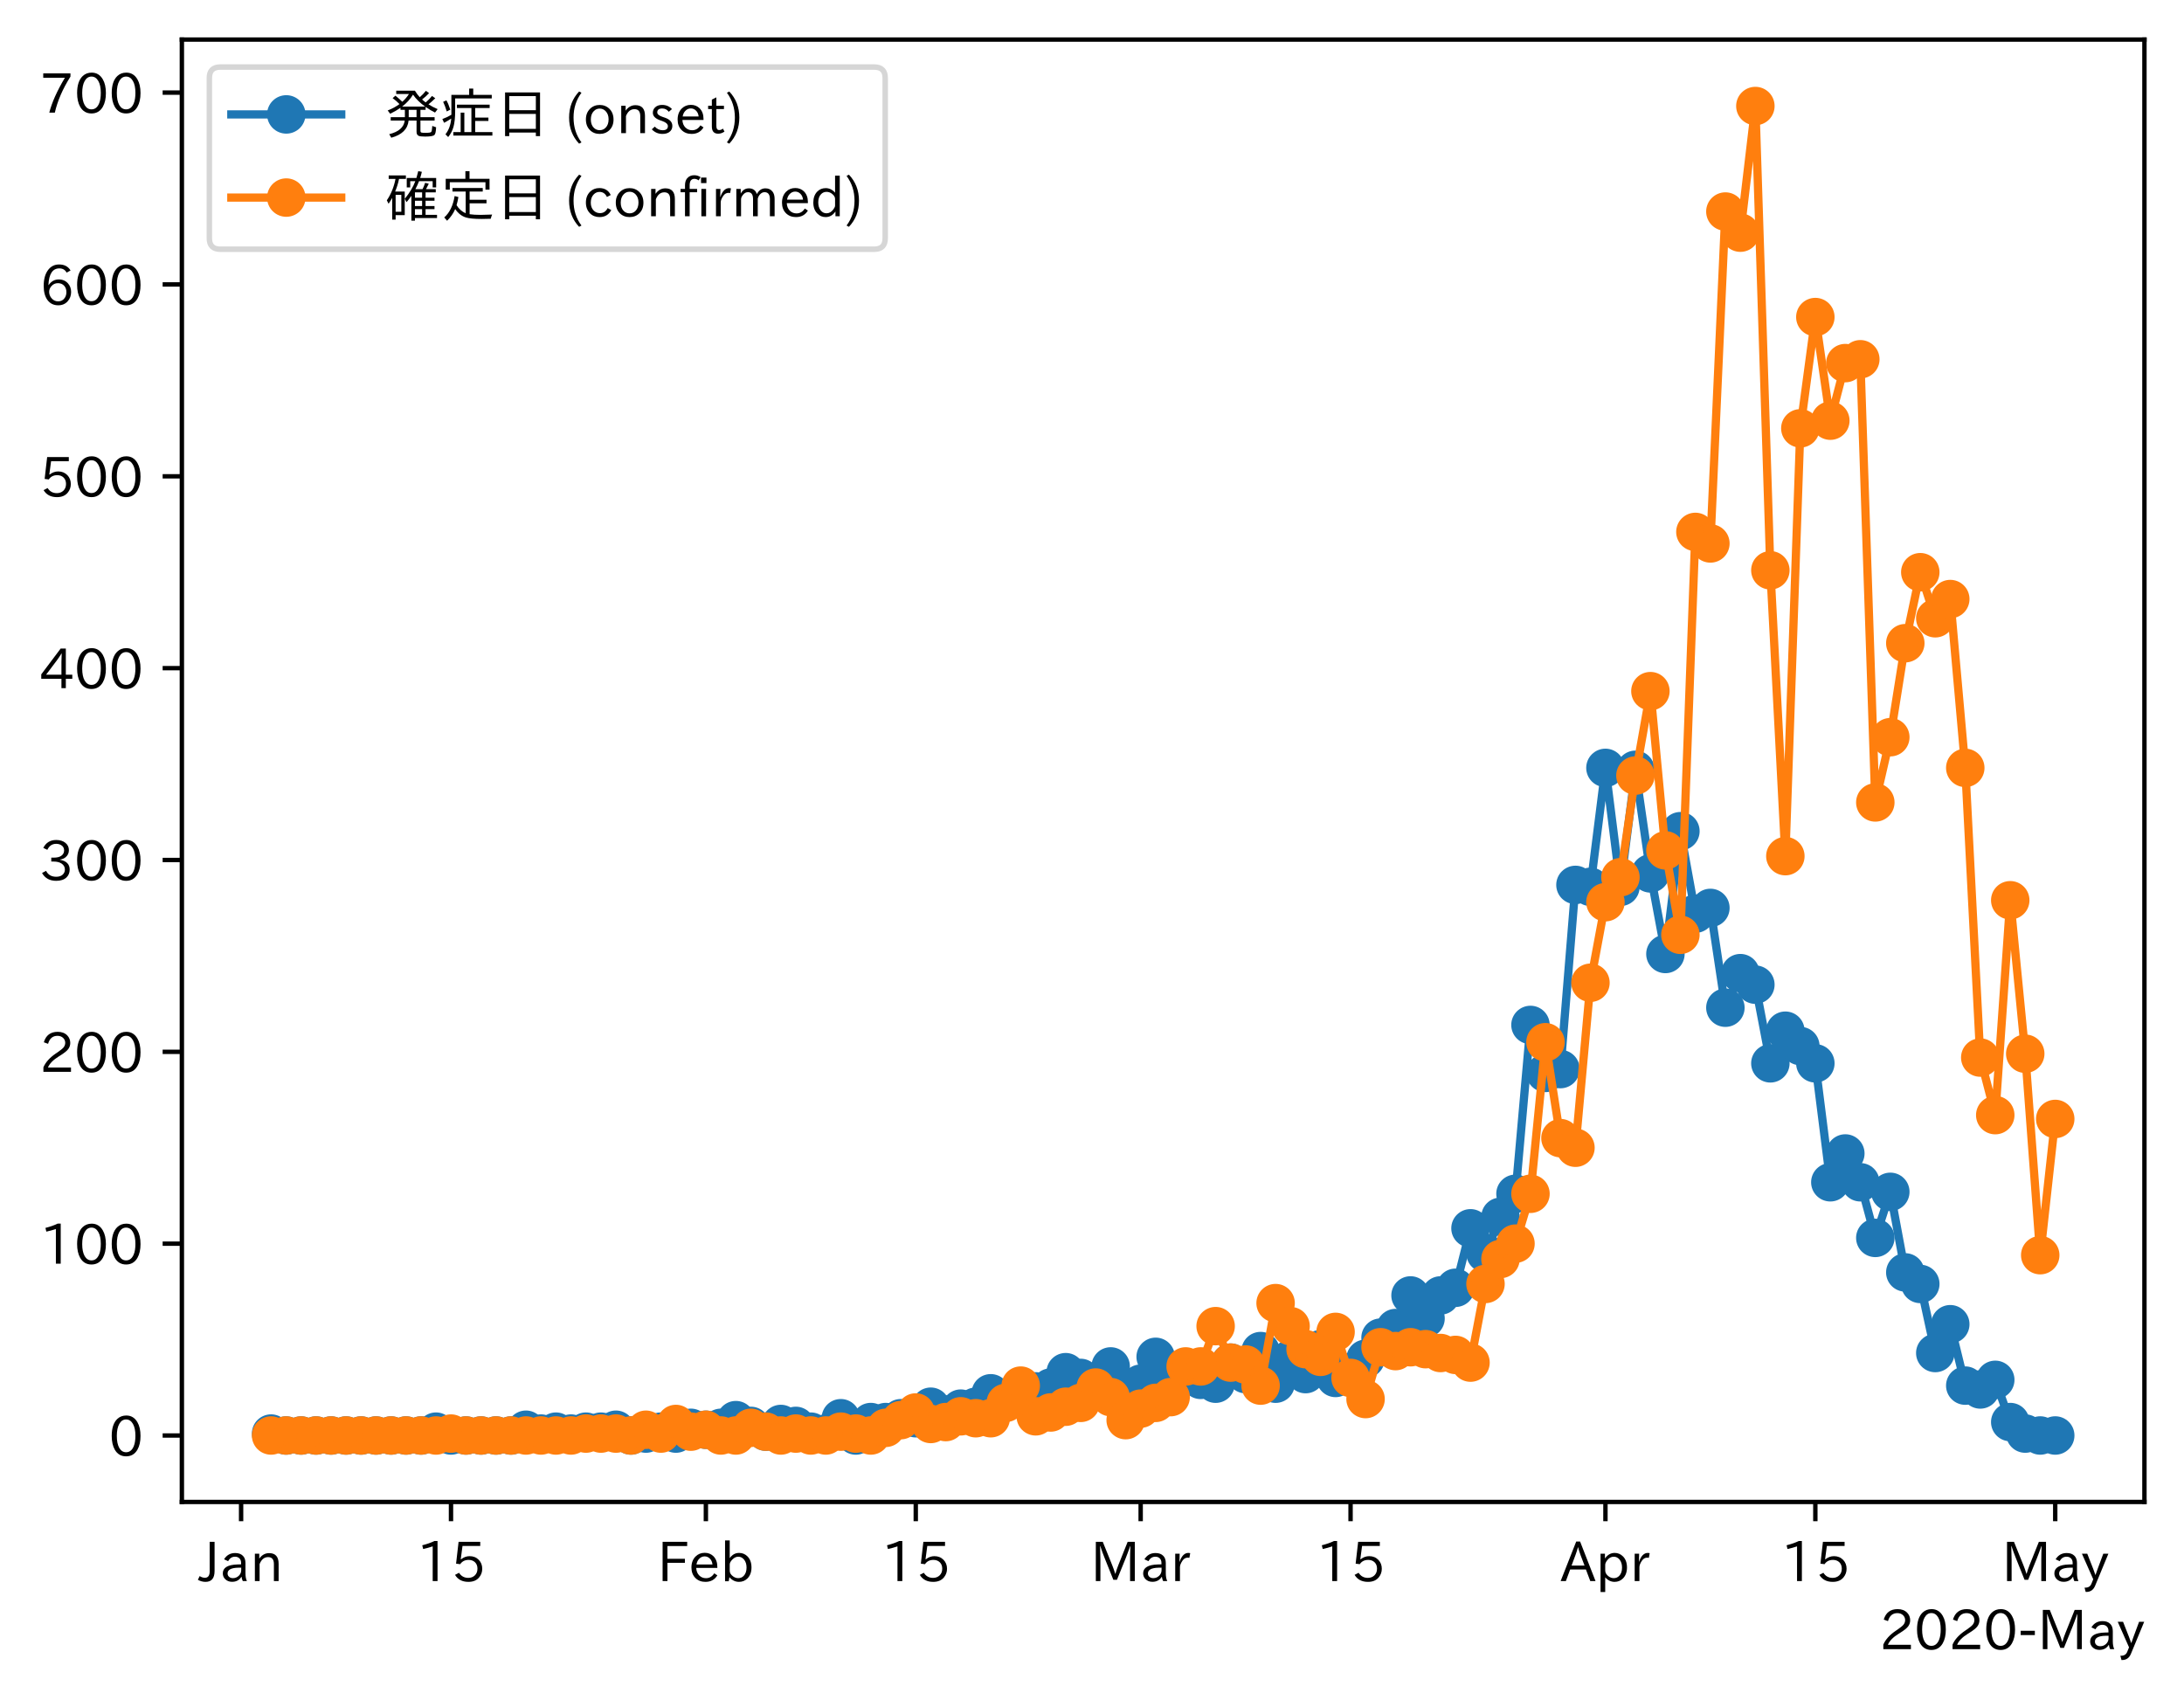 <?xml version="1.0" encoding="utf-8" standalone="no"?>
<!DOCTYPE svg PUBLIC "-//W3C//DTD SVG 1.1//EN"
  "http://www.w3.org/Graphics/SVG/1.1/DTD/svg11.dtd">
<!-- Created with matplotlib (https://matplotlib.org/) -->
<svg height="309.293pt" version="1.1" viewBox="0 0 397.415 309.293" width="397.415pt" xmlns="http://www.w3.org/2000/svg" xmlns:xlink="http://www.w3.org/1999/xlink">
 <defs>
  <style type="text/css">
*{stroke-linecap:butt;stroke-linejoin:round;}
  </style>
 </defs>
 <g id="figure_1">
  <g id="patch_1">
   <path d="M 0 309.293 
L 397.415 309.293 
L 397.415 0 
L 0 0 
z
" style="fill:#ffffff;"/>
  </g>
  <g id="axes_1">
   <g id="patch_2">
    <path d="M 33.095 273.312 
L 390.215 273.312 
L 390.215 7.2 
L 33.095 7.2 
z
" style="fill:#ffffff;"/>
   </g>
   <g id="matplotlib.axis_1">
    <g id="xtick_1">
     <g id="line2d_1">
      <defs>
       <path d="M 0 0 
L 0 3.5 
" id="m4ba1de57fd" style="stroke:#000000;stroke-width:0.8;"/>
      </defs>
      <g>
       <use style="stroke:#000000;stroke-width:0.8;" x="43.872" xlink:href="#m4ba1de57fd" y="273.312"/>
      </g>
     </g>
     <g id="text_1">
      <!-- Jan -->
      <defs>
       <path d="M 28.422 72.406 
L 28.422 19.281 
Q 28.422 -0.484 11.922 -0.484 
Q 4.734 -0.484 -1.953 3.266 
L 1.312 10.062 
Q 5.906 6.984 10.844 6.984 
Q 19.531 6.984 19.531 18.797 
L 19.531 72.406 
z
" id="IPAexGothic-74"/>
       <path d="M 49.312 0.984 
L 41.75 0.984 
Q 39.984 4.734 39.547 8.688 
L 39.203 8.688 
Q 33.547 -0.391 22.312 -0.391 
Q 14.594 -0.391 9.719 4.5 
Q 5.422 8.797 5.422 14.984 
Q 5.422 30.422 32.031 31.203 
L 38.719 31.391 
L 38.719 33.984 
Q 38.719 39.203 35.75 42.188 
Q 32.625 45.312 27.734 45.312 
Q 19.344 45.312 15.141 37.156 
L 7.719 40.578 
Q 14.656 52 27.938 52 
Q 37.109 52 42.047 46.875 
Q 46.625 42.281 46.625 33.891 
L 46.625 15.578 
Q 46.625 6.25 49.312 0.984 
z
M 38.922 25.391 
L 33.453 25.297 
Q 14.109 24.859 14.109 14.891 
Q 14.109 11.375 16.406 9.078 
Q 19.234 6.297 23.828 6.297 
Q 30.219 6.297 34.906 10.984 
Q 38.922 15.141 38.922 21 
z
" id="IPAexGothic-97"/>
       <path d="M 52 0.984 
L 43.406 0.984 
L 43.406 31.891 
Q 43.406 44.578 32.906 44.578 
Q 22.312 44.578 17.391 31.891 
L 17.391 0.984 
L 8.797 0.984 
L 8.797 50.781 
L 16.797 50.781 
L 16.797 41.797 
Q 23.828 51.812 34.719 51.812 
Q 52 51.812 52 32.375 
z
" id="IPAexGothic-110"/>
      </defs>
      <g transform="translate(36.203 287.803)scale(0.1 -0.1)">
       <use xlink:href="#IPAexGothic-74"/>
       <use x="37.988" xlink:href="#IPAexGothic-97"/>
       <use x="92.969" xlink:href="#IPAexGothic-110"/>
      </g>
     </g>
    </g>
    <g id="xtick_2">
     <g id="line2d_2">
      <g>
       <use style="stroke:#000000;stroke-width:0.8;" x="82.066" xlink:href="#m4ba1de57fd" y="273.312"/>
      </g>
     </g>
     <g id="text_2">
      <!-- 15 -->
      <defs>
       <path d="M 38.484 0.984 
L 29.688 0.984 
L 29.688 64.109 
Q 21.438 61.281 12.312 59.328 
L 10.688 66.109 
Q 23.734 69.391 32.906 73.922 
L 38.484 73.922 
z
" id="IPAexGothic-49"/>
       <path d="M 18.406 40.672 
Q 25.531 46.297 33.938 46.297 
Q 44 46.297 50.641 39.5 
Q 56.844 33.016 56.844 23.391 
Q 56.844 14.656 51.516 8.016 
Q 44.828 -0.484 31.734 -0.484 
Q 14.984 -0.484 7.328 12.25 
L 14.656 16.062 
Q 20.453 6.781 31.453 6.781 
Q 38.531 6.781 43.266 11.188 
Q 48.141 15.828 48.141 23.484 
Q 48.141 30.719 43.844 35.016 
Q 39.359 39.5 32.125 39.5 
Q 21.969 39.5 16.75 31.688 
L 9.234 32.672 
L 13.812 72.406 
L 53.219 72.406 
L 53.219 64.891 
L 20.953 64.891 
L 17.719 40.672 
z
" id="IPAexGothic-53"/>
      </defs>
      <g transform="translate(75.768 287.803)scale(0.1 -0.1)">
       <use xlink:href="#IPAexGothic-49"/>
       <use x="62.988" xlink:href="#IPAexGothic-53"/>
      </g>
     </g>
    </g>
    <g id="xtick_3">
     <g id="line2d_3">
      <g>
       <use style="stroke:#000000;stroke-width:0.8;" x="128.446" xlink:href="#m4ba1de57fd" y="273.312"/>
      </g>
     </g>
     <g id="text_3">
      <!-- Feb -->
      <defs>
       <path d="M 54.203 64.703 
L 18.312 64.703 
L 18.312 41.5 
L 50.094 41.5 
L 50.094 34.188 
L 18.312 34.188 
L 18.312 0.984 
L 9.516 0.984 
L 9.516 72.406 
L 54.203 72.406 
z
" id="IPAexGothic-70"/>
       <path d="M 13.484 24.906 
Q 13.922 16.266 18.891 11.281 
Q 23.969 6.203 31.203 6.203 
Q 40.719 6.203 46.297 15.094 
L 51.906 11.375 
Q 44.828 -0.484 30.172 -0.484 
Q 19.094 -0.484 11.969 6.594 
Q 4.781 13.812 4.781 25.641 
Q 4.781 38.188 12.312 45.703 
Q 19 52.391 29 52.391 
Q 38.422 52.391 44.781 46.188 
Q 51.906 38.969 51.906 26.906 
L 51.906 24.906 
z
M 43.062 31.203 
Q 42.328 37.984 38.281 41.891 
Q 34.281 45.906 28.812 45.906 
Q 22.469 45.906 17.969 40.484 
Q 14.891 36.812 13.969 31.203 
z
" id="IPAexGothic-101"/>
       <path d="M 17.578 42.672 
Q 24.219 52.203 34.672 52.203 
Q 43.562 52.203 49.859 45.906 
Q 57.172 38.578 57.172 25.688 
Q 57.172 13.094 49.859 5.812 
Q 43.562 -0.484 34.469 -0.484 
Q 24.359 -0.484 17 8.062 
L 15.766 0.688 
L 9.078 0.688 
L 9.078 74.906 
L 17.578 74.906 
z
M 17.578 31.203 
L 17.578 19.578 
Q 17.578 13.875 23.875 9.375 
Q 28.172 6.297 33.109 6.297 
Q 38.875 6.297 42.875 10.297 
Q 48.188 15.766 48.188 25.484 
Q 48.188 34.281 43.797 39.891 
Q 39.453 45.312 33.203 45.312 
Q 27.484 45.312 22.469 40.281 
Q 17.578 35.406 17.578 31.203 
z
" id="IPAexGothic-98"/>
      </defs>
      <g transform="translate(119.622 287.803)scale(0.1 -0.1)">
       <use xlink:href="#IPAexGothic-70"/>
       <use x="57.178" xlink:href="#IPAexGothic-101"/>
       <use x="114.062" xlink:href="#IPAexGothic-98"/>
      </g>
     </g>
    </g>
    <g id="xtick_4">
     <g id="line2d_4">
      <g>
       <use style="stroke:#000000;stroke-width:0.8;" x="166.64" xlink:href="#m4ba1de57fd" y="273.312"/>
      </g>
     </g>
     <g id="text_4">
      <!-- 15 -->
      <g transform="translate(160.342 287.803)scale(0.1 -0.1)">
       <use xlink:href="#IPAexGothic-49"/>
       <use x="62.988" xlink:href="#IPAexGothic-53"/>
      </g>
     </g>
    </g>
    <g id="xtick_5">
     <g id="line2d_5">
      <g>
       <use style="stroke:#000000;stroke-width:0.8;" x="207.563" xlink:href="#m4ba1de57fd" y="273.312"/>
      </g>
     </g>
     <g id="text_5">
      <!-- Mar -->
      <defs>
       <path d="M 80.422 0.984 
L 71.828 0.984 
L 71.828 39.594 
Q 71.828 51.266 72.406 64.594 
L 72.016 64.594 
Q 68.062 53.266 63.531 41.797 
L 47.906 3.266 
L 41.406 3.266 
L 25.641 42.578 
Q 20.75 54.781 17.625 64.703 
L 17.234 64.703 
Q 17.828 48.922 17.828 39.891 
L 17.828 0.984 
L 9.516 0.984 
L 9.516 72.406 
L 22.125 72.406 
L 39.109 30.375 
Q 42.141 23 44.828 14.156 
L 45.125 14.156 
Q 47.312 22.125 50.531 30.172 
L 67.438 72.406 
L 80.422 72.406 
z
" id="IPAexGothic-77"/>
       <path d="M 36.078 51.812 
L 34.578 43.266 
Q 32.906 43.609 31.594 43.609 
Q 25.828 43.609 22.078 38.188 
Q 17.391 31.344 17.391 26.172 
L 17.391 0.984 
L 8.797 0.984 
L 8.797 50.781 
L 16.891 50.781 
L 16.5 35.984 
L 16.703 35.984 
Q 22.219 52.203 32.766 52.203 
Q 34.469 52.203 36.078 51.812 
z
" id="IPAexGothic-114"/>
      </defs>
      <g transform="translate(198.454 287.803)scale(0.1 -0.1)">
       <use xlink:href="#IPAexGothic-77"/>
       <use x="90.186" xlink:href="#IPAexGothic-97"/>
       <use x="145.166" xlink:href="#IPAexGothic-114"/>
      </g>
     </g>
    </g>
    <g id="xtick_6">
     <g id="line2d_6">
      <g>
       <use style="stroke:#000000;stroke-width:0.8;" x="245.758" xlink:href="#m4ba1de57fd" y="273.312"/>
      </g>
     </g>
     <g id="text_6">
      <!-- 15 -->
      <g transform="translate(239.459 287.803)scale(0.1 -0.1)">
       <use xlink:href="#IPAexGothic-49"/>
       <use x="62.988" xlink:href="#IPAexGothic-53"/>
      </g>
     </g>
    </g>
    <g id="xtick_7">
     <g id="line2d_7">
      <g>
       <use style="stroke:#000000;stroke-width:0.8;" x="292.137" xlink:href="#m4ba1de57fd" y="273.312"/>
      </g>
     </g>
     <g id="text_7">
      <!-- Apr -->
      <defs>
       <path d="M 63.375 0.984 
L 53.812 0.984 
L 45.906 22.016 
L 17.188 22.016 
L 9.422 0.984 
L -0.094 0.984 
L 28.219 72.906 
L 35.297 72.906 
z
M 43.406 29.109 
L 36.188 48.094 
Q 33.203 56.062 31.688 62.5 
L 31.391 62.5 
Q 29.641 55.672 26.812 48.094 
L 19.734 29.109 
z
" id="IPAexGothic-65"/>
       <path d="M 16.797 42 
Q 23.828 52.203 34.469 52.203 
Q 43.266 52.203 49.562 45.906 
Q 56.891 38.578 56.891 25.688 
Q 56.891 13.141 49.656 5.812 
Q 43.359 -0.484 34.375 -0.484 
Q 24.516 -0.484 17.281 7.766 
L 17.281 -19 
L 8.797 -19 
L 8.797 50.781 
L 16.797 50.781 
z
M 17.281 30.469 
L 17.281 20.172 
Q 17.281 14.016 23.688 9.375 
Q 27.984 6.297 32.906 6.297 
Q 38.578 6.297 42.578 10.297 
Q 47.906 15.578 47.906 25.484 
Q 47.906 34.375 43.5 39.984 
Q 39.109 45.312 32.812 45.312 
Q 25.875 45.312 20.906 38.812 
Q 17.281 34.125 17.281 30.469 
z
" id="IPAexGothic-112"/>
      </defs>
      <g transform="translate(283.995 287.803)scale(0.1 -0.1)">
       <use xlink:href="#IPAexGothic-65"/>
       <use x="63.721" xlink:href="#IPAexGothic-112"/>
       <use x="125.83" xlink:href="#IPAexGothic-114"/>
      </g>
     </g>
    </g>
    <g id="xtick_8">
     <g id="line2d_8">
      <g>
       <use style="stroke:#000000;stroke-width:0.8;" x="330.332" xlink:href="#m4ba1de57fd" y="273.312"/>
      </g>
     </g>
     <g id="text_8">
      <!-- 15 -->
      <g transform="translate(324.033 287.803)scale(0.1 -0.1)">
       <use xlink:href="#IPAexGothic-49"/>
       <use x="62.988" xlink:href="#IPAexGothic-53"/>
      </g>
     </g>
    </g>
    <g id="xtick_9">
     <g id="line2d_9">
      <g>
       <use style="stroke:#000000;stroke-width:0.8;" x="373.983" xlink:href="#m4ba1de57fd" y="273.312"/>
      </g>
     </g>
     <g id="text_9">
      <!-- May -->
      <defs>
       <path d="M 48.781 50.781 
L 24.609 -7.625 
Q 19.969 -18.797 8.594 -18.797 
L 7.469 -18.797 
L 5.375 -10.984 
L 6.984 -10.984 
Q 15.141 -10.984 17.969 -3.719 
L 21.188 4.297 
L 0.594 50.781 
L 10.297 50.781 
L 21.297 22.797 
Q 23.875 16.016 25.094 12.203 
L 25.391 12.203 
Q 27.344 18.266 29.109 22.797 
L 39.5 50.781 
z
" id="IPAexGothic-121"/>
      </defs>
      <g transform="translate(364.263 287.803)scale(0.1 -0.1)">
       <use xlink:href="#IPAexGothic-77"/>
       <use x="90.186" xlink:href="#IPAexGothic-97"/>
       <use x="145.166" xlink:href="#IPAexGothic-121"/>
      </g>
     </g>
    </g>
    <g id="text_10">
     <!-- 2020-May -->
     <defs>
      <path d="M 57.172 0.984 
L 6.984 0.984 
L 6.984 9.281 
Q 12.891 23.047 29.594 34.422 
L 32.375 36.281 
Q 40.922 42.141 43.609 45.406 
Q 46.688 49.266 46.688 53.812 
Q 46.688 58.938 43.062 62.547 
Q 39.062 66.547 32.562 66.547 
Q 19.531 66.547 15.484 52 
L 7.766 54.781 
Q 13.328 73.828 33.062 73.828 
Q 43.844 73.828 50.25 67.438 
Q 55.859 61.672 55.859 53.516 
Q 55.859 47.469 52.25 42.531 
Q 48.922 37.75 36.969 30.281 
L 34.859 29 
Q 19.625 19.578 15.281 8.891 
L 57.172 8.891 
z
" id="IPAexGothic-50"/>
      <path d="M 31.844 73.828 
Q 45.016 73.828 52.094 61.625 
Q 57.719 51.953 57.719 36.625 
Q 57.719 21.438 52.094 11.578 
Q 45.125 -0.484 31.5 -0.484 
Q 17.922 -0.484 10.938 11.578 
Q 5.328 21.438 5.328 36.719 
Q 5.328 58.016 15.625 67.719 
Q 22.172 73.828 31.844 73.828 
z
M 31.5 66.656 
Q 23.688 66.656 19.188 58.734 
Q 14.594 50.734 14.594 36.625 
Q 14.594 22.75 19.094 14.797 
Q 23.641 6.984 31.5 6.984 
Q 40.922 6.984 45.453 18.016 
Q 48.438 25.344 48.438 37.109 
Q 48.438 50.875 43.844 58.734 
Q 39.203 66.656 31.5 66.656 
z
" id="IPAexGothic-48"/>
      <path d="M 30.766 26.609 
L 4.984 26.609 
L 4.984 34.422 
L 30.766 34.422 
z
" id="IPAexGothic-45"/>
     </defs>
     <g transform="translate(342.003 300.193)scale(0.1 -0.1)">
      <use xlink:href="#IPAexGothic-50"/>
      <use x="62.988" xlink:href="#IPAexGothic-48"/>
      <use x="125.977" xlink:href="#IPAexGothic-50"/>
      <use x="188.965" xlink:href="#IPAexGothic-48"/>
      <use x="251.953" xlink:href="#IPAexGothic-45"/>
      <use x="287.744" xlink:href="#IPAexGothic-77"/>
      <use x="377.93" xlink:href="#IPAexGothic-97"/>
      <use x="432.91" xlink:href="#IPAexGothic-121"/>
     </g>
    </g>
   </g>
   <g id="matplotlib.axis_2">
    <g id="ytick_1">
     <g id="line2d_10">
      <defs>
       <path d="M 0 0 
L -3.5 0 
" id="m9495060184" style="stroke:#000000;stroke-width:0.8;"/>
      </defs>
      <g>
       <use style="stroke:#000000;stroke-width:0.8;" x="33.095" xlink:href="#m9495060184" y="261.216"/>
      </g>
     </g>
     <g id="text_11">
      <!-- 0 -->
      <g transform="translate(19.797 264.961)scale(0.1 -0.1)">
       <use xlink:href="#IPAexGothic-48"/>
      </g>
     </g>
    </g>
    <g id="ytick_2">
     <g id="line2d_11">
      <g>
       <use style="stroke:#000000;stroke-width:0.8;" x="33.095" xlink:href="#m9495060184" y="226.307"/>
      </g>
     </g>
     <g id="text_12">
      <!-- 100 -->
      <g transform="translate(7.2 230.052)scale(0.1 -0.1)">
       <use xlink:href="#IPAexGothic-49"/>
       <use x="62.988" xlink:href="#IPAexGothic-48"/>
       <use x="125.977" xlink:href="#IPAexGothic-48"/>
      </g>
     </g>
    </g>
    <g id="ytick_3">
     <g id="line2d_12">
      <g>
       <use style="stroke:#000000;stroke-width:0.8;" x="33.095" xlink:href="#m9495060184" y="191.398"/>
      </g>
     </g>
     <g id="text_13">
      <!-- 200 -->
      <g transform="translate(7.2 195.143)scale(0.1 -0.1)">
       <use xlink:href="#IPAexGothic-50"/>
       <use x="62.988" xlink:href="#IPAexGothic-48"/>
       <use x="125.977" xlink:href="#IPAexGothic-48"/>
      </g>
     </g>
    </g>
    <g id="ytick_4">
     <g id="line2d_13">
      <g>
       <use style="stroke:#000000;stroke-width:0.8;" x="33.095" xlink:href="#m9495060184" y="156.489"/>
      </g>
     </g>
     <g id="text_14">
      <!-- 300 -->
      <defs>
       <path d="M 37.203 37.797 
Q 54.781 34.625 54.781 19.969 
Q 54.781 11.188 48.875 5.562 
Q 42.328 -0.484 30.375 -0.484 
Q 12.453 -0.484 4.5 13.766 
L 11.812 17.672 
Q 17.328 6.891 30.281 6.891 
Q 37.891 6.891 42.094 10.797 
Q 46.094 14.5 46.094 20.172 
Q 46.094 26.859 40.094 30.906 
Q 34.625 34.578 25.688 34.578 
L 21.297 34.578 
L 21.297 41.703 
L 25.875 41.703 
Q 34.859 41.703 39.594 45.125 
Q 44.672 48.734 44.672 54.828 
Q 44.672 61.469 38.969 64.656 
Q 35.297 66.844 30.172 66.844 
Q 19.344 66.844 14.109 55.906 
L 6.781 59.422 
Q 14.016 73.828 30.281 73.828 
Q 40.578 73.828 46.969 68.656 
Q 53.375 63.578 53.375 55.219 
Q 53.375 47.312 47.172 42.281 
Q 43.172 39.062 37.203 38.188 
z
" id="IPAexGothic-51"/>
      </defs>
      <g transform="translate(7.2 160.234)scale(0.1 -0.1)">
       <use xlink:href="#IPAexGothic-51"/>
       <use x="62.988" xlink:href="#IPAexGothic-48"/>
       <use x="125.977" xlink:href="#IPAexGothic-48"/>
      </g>
     </g>
    </g>
    <g id="ytick_5">
     <g id="line2d_14">
      <g>
       <use style="stroke:#000000;stroke-width:0.8;" x="33.095" xlink:href="#m9495060184" y="121.58"/>
      </g>
     </g>
     <g id="text_15">
      <!-- 400 -->
      <defs>
       <path d="M 59.578 18.109 
L 47.797 18.109 
L 47.797 0.984 
L 39.797 0.984 
L 39.797 18.109 
L 3.078 18.109 
L 3.078 26.125 
L 38.375 73.094 
L 47.797 73.094 
L 47.797 25.531 
L 59.578 25.531 
z
M 40.281 64.203 
L 39.984 64.203 
Q 35.594 57.125 31.297 51.312 
L 11.859 25.531 
L 39.797 25.531 
L 39.797 49.125 
Q 39.797 54.391 40.281 64.203 
z
" id="IPAexGothic-52"/>
      </defs>
      <g transform="translate(7.2 125.325)scale(0.1 -0.1)">
       <use xlink:href="#IPAexGothic-52"/>
       <use x="62.988" xlink:href="#IPAexGothic-48"/>
       <use x="125.977" xlink:href="#IPAexGothic-48"/>
      </g>
     </g>
    </g>
    <g id="ytick_6">
     <g id="line2d_15">
      <g>
       <use style="stroke:#000000;stroke-width:0.8;" x="33.095" xlink:href="#m9495060184" y="86.671"/>
      </g>
     </g>
     <g id="text_16">
      <!-- 500 -->
      <g transform="translate(7.2 90.416)scale(0.1 -0.1)">
       <use xlink:href="#IPAexGothic-53"/>
       <use x="62.988" xlink:href="#IPAexGothic-48"/>
       <use x="125.977" xlink:href="#IPAexGothic-48"/>
      </g>
     </g>
    </g>
    <g id="ytick_7">
     <g id="line2d_16">
      <g>
       <use style="stroke:#000000;stroke-width:0.8;" x="33.095" xlink:href="#m9495060184" y="51.761"/>
      </g>
     </g>
     <g id="text_17">
      <!-- 600 -->
      <defs>
       <path d="M 16.5 36.375 
Q 23.578 46.578 34.906 46.578 
Q 45.406 46.578 51.812 39.266 
Q 57.422 32.906 57.422 23.781 
Q 57.422 13.812 51.125 6.781 
Q 44.578 -0.484 34.031 -0.484 
Q 21.484 -0.484 14.406 9.078 
Q 7.516 18.406 7.516 34.812 
Q 7.516 53.516 15.828 64.203 
Q 23.344 73.828 35.5 73.828 
Q 49.859 73.828 56.391 62.891 
L 49.219 58.984 
Q 45.219 66.656 35.938 66.656 
Q 17.484 66.656 16.109 36.375 
z
M 33.453 39.797 
Q 26.312 39.797 21.625 34.469 
Q 17.438 29.688 17.438 24.078 
Q 17.438 18.062 21.141 13.188 
Q 26.125 6.688 33.734 6.688 
Q 41.703 6.688 45.953 13.188 
Q 48.828 17.625 48.828 23.484 
Q 48.828 30.375 45.016 34.812 
Q 40.625 39.797 33.453 39.797 
z
" id="IPAexGothic-54"/>
      </defs>
      <g transform="translate(7.2 55.507)scale(0.1 -0.1)">
       <use xlink:href="#IPAexGothic-54"/>
       <use x="62.988" xlink:href="#IPAexGothic-48"/>
       <use x="125.977" xlink:href="#IPAexGothic-48"/>
      </g>
     </g>
    </g>
    <g id="ytick_8">
     <g id="line2d_17">
      <g>
       <use style="stroke:#000000;stroke-width:0.8;" x="33.095" xlink:href="#m9495060184" y="16.852"/>
      </g>
     </g>
     <g id="text_18">
      <!-- 700 -->
      <defs>
       <path d="M 56.203 66.609 
Q 34.969 32.906 27.781 0.984 
L 17.672 0.984 
Q 24.703 28.656 46.094 64.5 
L 6.688 64.5 
L 6.688 72.406 
L 56.203 72.406 
z
" id="IPAexGothic-55"/>
      </defs>
      <g transform="translate(7.2 20.598)scale(0.1 -0.1)">
       <use xlink:href="#IPAexGothic-55"/>
       <use x="62.988" xlink:href="#IPAexGothic-48"/>
       <use x="125.977" xlink:href="#IPAexGothic-48"/>
      </g>
     </g>
    </g>
   </g>
   <g id="line2d_18">
    <path clip-path="url(#p3b27e6f7e3)" d="M 49.328 260.867 
L 52.056 261.216 
L 54.784 261.216 
L 57.513 261.216 
L 60.241 261.216 
L 62.969 261.216 
L 65.697 261.216 
L 68.425 261.216 
L 71.154 261.216 
L 73.882 261.216 
L 76.61 261.216 
L 79.338 260.518 
L 82.066 261.216 
L 84.795 261.216 
L 87.523 261.216 
L 90.251 261.216 
L 92.979 261.216 
L 95.707 260.169 
L 98.435 260.867 
L 101.164 260.518 
L 103.892 260.867 
L 106.62 260.518 
L 109.348 260.518 
L 112.076 260.169 
L 114.805 261.216 
L 117.533 260.867 
L 120.261 260.518 
L 122.989 260.867 
L 125.717 259.82 
L 128.446 260.169 
L 131.174 259.82 
L 133.902 258.423 
L 136.63 259.471 
L 139.358 260.518 
L 142.086 259.121 
L 144.815 259.471 
L 147.543 260.518 
L 150.271 260.867 
L 152.999 258.074 
L 155.727 261.216 
L 158.456 258.772 
L 161.184 258.772 
L 163.912 258.074 
L 166.64 258.074 
L 169.368 255.98 
L 172.097 257.376 
L 174.825 256.329 
L 177.553 255.98 
L 180.281 253.536 
L 183.009 254.932 
L 185.738 254.234 
L 188.466 253.187 
L 191.194 252.489 
L 193.922 249.696 
L 196.65 250.743 
L 199.378 252.489 
L 202.107 248.649 
L 204.835 252.489 
L 207.563 251.791 
L 210.291 246.903 
L 213.019 252.489 
L 215.748 250.045 
L 218.476 251.092 
L 221.204 251.791 
L 223.932 247.951 
L 226.66 250.045 
L 229.389 245.856 
L 232.117 251.791 
L 234.845 247.252 
L 237.573 250.045 
L 240.301 245.507 
L 243.029 250.743 
L 245.758 249.696 
L 248.486 247.252 
L 251.214 243.412 
L 253.942 241.667 
L 256.67 235.732 
L 259.399 239.921 
L 262.127 235.732 
L 264.855 234.336 
L 267.583 223.514 
L 270.311 228.052 
L 273.04 221.42 
L 275.768 217.231 
L 278.496 186.511 
L 281.224 195.238 
L 283.952 194.54 
L 286.681 161.027 
L 289.409 161.376 
L 292.137 139.732 
L 294.865 161.376 
L 297.593 140.081 
L 300.321 158.932 
L 303.05 173.594 
L 305.778 151.252 
L 308.506 166.263 
L 311.234 165.216 
L 313.962 183.369 
L 316.691 177.085 
L 319.419 179.18 
L 322.147 193.492 
L 324.875 187.558 
L 327.603 190.351 
L 330.332 193.492 
L 333.06 215.136 
L 335.788 209.9 
L 338.516 215.136 
L 341.244 225.26 
L 343.973 216.881 
L 346.701 231.543 
L 349.429 233.638 
L 352.157 246.205 
L 354.885 240.969 
L 357.613 252.14 
L 360.342 252.838 
L 363.07 251.092 
L 365.798 258.772 
L 368.526 260.867 
L 371.254 261.216 
L 373.983 261.216 
" style="fill:none;stroke:#1f77b4;stroke-linecap:square;stroke-width:1.5;"/>
    <defs>
     <path d="M 0 3 
C 0.796 3 1.559 2.684 2.121 2.121 
C 2.684 1.559 3 0.796 3 0 
C 3 -0.796 2.684 -1.559 2.121 -2.121 
C 1.559 -2.684 0.796 -3 0 -3 
C -0.796 -3 -1.559 -2.684 -2.121 -2.121 
C -2.684 -1.559 -3 -0.796 -3 0 
C -3 0.796 -2.684 1.559 -2.121 2.121 
C -1.559 2.684 -0.796 3 0 3 
z
" id="m80322806c9" style="stroke:#1f77b4;"/>
    </defs>
    <g clip-path="url(#p3b27e6f7e3)">
     <use style="fill:#1f77b4;stroke:#1f77b4;" x="49.328" xlink:href="#m80322806c9" y="260.867"/>
     <use style="fill:#1f77b4;stroke:#1f77b4;" x="52.056" xlink:href="#m80322806c9" y="261.216"/>
     <use style="fill:#1f77b4;stroke:#1f77b4;" x="54.784" xlink:href="#m80322806c9" y="261.216"/>
     <use style="fill:#1f77b4;stroke:#1f77b4;" x="57.513" xlink:href="#m80322806c9" y="261.216"/>
     <use style="fill:#1f77b4;stroke:#1f77b4;" x="60.241" xlink:href="#m80322806c9" y="261.216"/>
     <use style="fill:#1f77b4;stroke:#1f77b4;" x="62.969" xlink:href="#m80322806c9" y="261.216"/>
     <use style="fill:#1f77b4;stroke:#1f77b4;" x="65.697" xlink:href="#m80322806c9" y="261.216"/>
     <use style="fill:#1f77b4;stroke:#1f77b4;" x="68.425" xlink:href="#m80322806c9" y="261.216"/>
     <use style="fill:#1f77b4;stroke:#1f77b4;" x="71.154" xlink:href="#m80322806c9" y="261.216"/>
     <use style="fill:#1f77b4;stroke:#1f77b4;" x="73.882" xlink:href="#m80322806c9" y="261.216"/>
     <use style="fill:#1f77b4;stroke:#1f77b4;" x="76.61" xlink:href="#m80322806c9" y="261.216"/>
     <use style="fill:#1f77b4;stroke:#1f77b4;" x="79.338" xlink:href="#m80322806c9" y="260.518"/>
     <use style="fill:#1f77b4;stroke:#1f77b4;" x="82.066" xlink:href="#m80322806c9" y="261.216"/>
     <use style="fill:#1f77b4;stroke:#1f77b4;" x="84.795" xlink:href="#m80322806c9" y="261.216"/>
     <use style="fill:#1f77b4;stroke:#1f77b4;" x="87.523" xlink:href="#m80322806c9" y="261.216"/>
     <use style="fill:#1f77b4;stroke:#1f77b4;" x="90.251" xlink:href="#m80322806c9" y="261.216"/>
     <use style="fill:#1f77b4;stroke:#1f77b4;" x="92.979" xlink:href="#m80322806c9" y="261.216"/>
     <use style="fill:#1f77b4;stroke:#1f77b4;" x="95.707" xlink:href="#m80322806c9" y="260.169"/>
     <use style="fill:#1f77b4;stroke:#1f77b4;" x="98.435" xlink:href="#m80322806c9" y="260.867"/>
     <use style="fill:#1f77b4;stroke:#1f77b4;" x="101.164" xlink:href="#m80322806c9" y="260.518"/>
     <use style="fill:#1f77b4;stroke:#1f77b4;" x="103.892" xlink:href="#m80322806c9" y="260.867"/>
     <use style="fill:#1f77b4;stroke:#1f77b4;" x="106.62" xlink:href="#m80322806c9" y="260.518"/>
     <use style="fill:#1f77b4;stroke:#1f77b4;" x="109.348" xlink:href="#m80322806c9" y="260.518"/>
     <use style="fill:#1f77b4;stroke:#1f77b4;" x="112.076" xlink:href="#m80322806c9" y="260.169"/>
     <use style="fill:#1f77b4;stroke:#1f77b4;" x="114.805" xlink:href="#m80322806c9" y="261.216"/>
     <use style="fill:#1f77b4;stroke:#1f77b4;" x="117.533" xlink:href="#m80322806c9" y="260.867"/>
     <use style="fill:#1f77b4;stroke:#1f77b4;" x="120.261" xlink:href="#m80322806c9" y="260.518"/>
     <use style="fill:#1f77b4;stroke:#1f77b4;" x="122.989" xlink:href="#m80322806c9" y="260.867"/>
     <use style="fill:#1f77b4;stroke:#1f77b4;" x="125.717" xlink:href="#m80322806c9" y="259.82"/>
     <use style="fill:#1f77b4;stroke:#1f77b4;" x="128.446" xlink:href="#m80322806c9" y="260.169"/>
     <use style="fill:#1f77b4;stroke:#1f77b4;" x="131.174" xlink:href="#m80322806c9" y="259.82"/>
     <use style="fill:#1f77b4;stroke:#1f77b4;" x="133.902" xlink:href="#m80322806c9" y="258.423"/>
     <use style="fill:#1f77b4;stroke:#1f77b4;" x="136.63" xlink:href="#m80322806c9" y="259.471"/>
     <use style="fill:#1f77b4;stroke:#1f77b4;" x="139.358" xlink:href="#m80322806c9" y="260.518"/>
     <use style="fill:#1f77b4;stroke:#1f77b4;" x="142.086" xlink:href="#m80322806c9" y="259.121"/>
     <use style="fill:#1f77b4;stroke:#1f77b4;" x="144.815" xlink:href="#m80322806c9" y="259.471"/>
     <use style="fill:#1f77b4;stroke:#1f77b4;" x="147.543" xlink:href="#m80322806c9" y="260.518"/>
     <use style="fill:#1f77b4;stroke:#1f77b4;" x="150.271" xlink:href="#m80322806c9" y="260.867"/>
     <use style="fill:#1f77b4;stroke:#1f77b4;" x="152.999" xlink:href="#m80322806c9" y="258.074"/>
     <use style="fill:#1f77b4;stroke:#1f77b4;" x="155.727" xlink:href="#m80322806c9" y="261.216"/>
     <use style="fill:#1f77b4;stroke:#1f77b4;" x="158.456" xlink:href="#m80322806c9" y="258.772"/>
     <use style="fill:#1f77b4;stroke:#1f77b4;" x="161.184" xlink:href="#m80322806c9" y="258.772"/>
     <use style="fill:#1f77b4;stroke:#1f77b4;" x="163.912" xlink:href="#m80322806c9" y="258.074"/>
     <use style="fill:#1f77b4;stroke:#1f77b4;" x="166.64" xlink:href="#m80322806c9" y="258.074"/>
     <use style="fill:#1f77b4;stroke:#1f77b4;" x="169.368" xlink:href="#m80322806c9" y="255.98"/>
     <use style="fill:#1f77b4;stroke:#1f77b4;" x="172.097" xlink:href="#m80322806c9" y="257.376"/>
     <use style="fill:#1f77b4;stroke:#1f77b4;" x="174.825" xlink:href="#m80322806c9" y="256.329"/>
     <use style="fill:#1f77b4;stroke:#1f77b4;" x="177.553" xlink:href="#m80322806c9" y="255.98"/>
     <use style="fill:#1f77b4;stroke:#1f77b4;" x="180.281" xlink:href="#m80322806c9" y="253.536"/>
     <use style="fill:#1f77b4;stroke:#1f77b4;" x="183.009" xlink:href="#m80322806c9" y="254.932"/>
     <use style="fill:#1f77b4;stroke:#1f77b4;" x="185.738" xlink:href="#m80322806c9" y="254.234"/>
     <use style="fill:#1f77b4;stroke:#1f77b4;" x="188.466" xlink:href="#m80322806c9" y="253.187"/>
     <use style="fill:#1f77b4;stroke:#1f77b4;" x="191.194" xlink:href="#m80322806c9" y="252.489"/>
     <use style="fill:#1f77b4;stroke:#1f77b4;" x="193.922" xlink:href="#m80322806c9" y="249.696"/>
     <use style="fill:#1f77b4;stroke:#1f77b4;" x="196.65" xlink:href="#m80322806c9" y="250.743"/>
     <use style="fill:#1f77b4;stroke:#1f77b4;" x="199.378" xlink:href="#m80322806c9" y="252.489"/>
     <use style="fill:#1f77b4;stroke:#1f77b4;" x="202.107" xlink:href="#m80322806c9" y="248.649"/>
     <use style="fill:#1f77b4;stroke:#1f77b4;" x="204.835" xlink:href="#m80322806c9" y="252.489"/>
     <use style="fill:#1f77b4;stroke:#1f77b4;" x="207.563" xlink:href="#m80322806c9" y="251.791"/>
     <use style="fill:#1f77b4;stroke:#1f77b4;" x="210.291" xlink:href="#m80322806c9" y="246.903"/>
     <use style="fill:#1f77b4;stroke:#1f77b4;" x="213.019" xlink:href="#m80322806c9" y="252.489"/>
     <use style="fill:#1f77b4;stroke:#1f77b4;" x="215.748" xlink:href="#m80322806c9" y="250.045"/>
     <use style="fill:#1f77b4;stroke:#1f77b4;" x="218.476" xlink:href="#m80322806c9" y="251.092"/>
     <use style="fill:#1f77b4;stroke:#1f77b4;" x="221.204" xlink:href="#m80322806c9" y="251.791"/>
     <use style="fill:#1f77b4;stroke:#1f77b4;" x="223.932" xlink:href="#m80322806c9" y="247.951"/>
     <use style="fill:#1f77b4;stroke:#1f77b4;" x="226.66" xlink:href="#m80322806c9" y="250.045"/>
     <use style="fill:#1f77b4;stroke:#1f77b4;" x="229.389" xlink:href="#m80322806c9" y="245.856"/>
     <use style="fill:#1f77b4;stroke:#1f77b4;" x="232.117" xlink:href="#m80322806c9" y="251.791"/>
     <use style="fill:#1f77b4;stroke:#1f77b4;" x="234.845" xlink:href="#m80322806c9" y="247.252"/>
     <use style="fill:#1f77b4;stroke:#1f77b4;" x="237.573" xlink:href="#m80322806c9" y="250.045"/>
     <use style="fill:#1f77b4;stroke:#1f77b4;" x="240.301" xlink:href="#m80322806c9" y="245.507"/>
     <use style="fill:#1f77b4;stroke:#1f77b4;" x="243.029" xlink:href="#m80322806c9" y="250.743"/>
     <use style="fill:#1f77b4;stroke:#1f77b4;" x="245.758" xlink:href="#m80322806c9" y="249.696"/>
     <use style="fill:#1f77b4;stroke:#1f77b4;" x="248.486" xlink:href="#m80322806c9" y="247.252"/>
     <use style="fill:#1f77b4;stroke:#1f77b4;" x="251.214" xlink:href="#m80322806c9" y="243.412"/>
     <use style="fill:#1f77b4;stroke:#1f77b4;" x="253.942" xlink:href="#m80322806c9" y="241.667"/>
     <use style="fill:#1f77b4;stroke:#1f77b4;" x="256.67" xlink:href="#m80322806c9" y="235.732"/>
     <use style="fill:#1f77b4;stroke:#1f77b4;" x="259.399" xlink:href="#m80322806c9" y="239.921"/>
     <use style="fill:#1f77b4;stroke:#1f77b4;" x="262.127" xlink:href="#m80322806c9" y="235.732"/>
     <use style="fill:#1f77b4;stroke:#1f77b4;" x="264.855" xlink:href="#m80322806c9" y="234.336"/>
     <use style="fill:#1f77b4;stroke:#1f77b4;" x="267.583" xlink:href="#m80322806c9" y="223.514"/>
     <use style="fill:#1f77b4;stroke:#1f77b4;" x="270.311" xlink:href="#m80322806c9" y="228.052"/>
     <use style="fill:#1f77b4;stroke:#1f77b4;" x="273.04" xlink:href="#m80322806c9" y="221.42"/>
     <use style="fill:#1f77b4;stroke:#1f77b4;" x="275.768" xlink:href="#m80322806c9" y="217.231"/>
     <use style="fill:#1f77b4;stroke:#1f77b4;" x="278.496" xlink:href="#m80322806c9" y="186.511"/>
     <use style="fill:#1f77b4;stroke:#1f77b4;" x="281.224" xlink:href="#m80322806c9" y="195.238"/>
     <use style="fill:#1f77b4;stroke:#1f77b4;" x="283.952" xlink:href="#m80322806c9" y="194.54"/>
     <use style="fill:#1f77b4;stroke:#1f77b4;" x="286.681" xlink:href="#m80322806c9" y="161.027"/>
     <use style="fill:#1f77b4;stroke:#1f77b4;" x="289.409" xlink:href="#m80322806c9" y="161.376"/>
     <use style="fill:#1f77b4;stroke:#1f77b4;" x="292.137" xlink:href="#m80322806c9" y="139.732"/>
     <use style="fill:#1f77b4;stroke:#1f77b4;" x="294.865" xlink:href="#m80322806c9" y="161.376"/>
     <use style="fill:#1f77b4;stroke:#1f77b4;" x="297.593" xlink:href="#m80322806c9" y="140.081"/>
     <use style="fill:#1f77b4;stroke:#1f77b4;" x="300.321" xlink:href="#m80322806c9" y="158.932"/>
     <use style="fill:#1f77b4;stroke:#1f77b4;" x="303.05" xlink:href="#m80322806c9" y="173.594"/>
     <use style="fill:#1f77b4;stroke:#1f77b4;" x="305.778" xlink:href="#m80322806c9" y="151.252"/>
     <use style="fill:#1f77b4;stroke:#1f77b4;" x="308.506" xlink:href="#m80322806c9" y="166.263"/>
     <use style="fill:#1f77b4;stroke:#1f77b4;" x="311.234" xlink:href="#m80322806c9" y="165.216"/>
     <use style="fill:#1f77b4;stroke:#1f77b4;" x="313.962" xlink:href="#m80322806c9" y="183.369"/>
     <use style="fill:#1f77b4;stroke:#1f77b4;" x="316.691" xlink:href="#m80322806c9" y="177.085"/>
     <use style="fill:#1f77b4;stroke:#1f77b4;" x="319.419" xlink:href="#m80322806c9" y="179.18"/>
     <use style="fill:#1f77b4;stroke:#1f77b4;" x="322.147" xlink:href="#m80322806c9" y="193.492"/>
     <use style="fill:#1f77b4;stroke:#1f77b4;" x="324.875" xlink:href="#m80322806c9" y="187.558"/>
     <use style="fill:#1f77b4;stroke:#1f77b4;" x="327.603" xlink:href="#m80322806c9" y="190.351"/>
     <use style="fill:#1f77b4;stroke:#1f77b4;" x="330.332" xlink:href="#m80322806c9" y="193.492"/>
     <use style="fill:#1f77b4;stroke:#1f77b4;" x="333.06" xlink:href="#m80322806c9" y="215.136"/>
     <use style="fill:#1f77b4;stroke:#1f77b4;" x="335.788" xlink:href="#m80322806c9" y="209.9"/>
     <use style="fill:#1f77b4;stroke:#1f77b4;" x="338.516" xlink:href="#m80322806c9" y="215.136"/>
     <use style="fill:#1f77b4;stroke:#1f77b4;" x="341.244" xlink:href="#m80322806c9" y="225.26"/>
     <use style="fill:#1f77b4;stroke:#1f77b4;" x="343.973" xlink:href="#m80322806c9" y="216.881"/>
     <use style="fill:#1f77b4;stroke:#1f77b4;" x="346.701" xlink:href="#m80322806c9" y="231.543"/>
     <use style="fill:#1f77b4;stroke:#1f77b4;" x="349.429" xlink:href="#m80322806c9" y="233.638"/>
     <use style="fill:#1f77b4;stroke:#1f77b4;" x="352.157" xlink:href="#m80322806c9" y="246.205"/>
     <use style="fill:#1f77b4;stroke:#1f77b4;" x="354.885" xlink:href="#m80322806c9" y="240.969"/>
     <use style="fill:#1f77b4;stroke:#1f77b4;" x="357.613" xlink:href="#m80322806c9" y="252.14"/>
     <use style="fill:#1f77b4;stroke:#1f77b4;" x="360.342" xlink:href="#m80322806c9" y="252.838"/>
     <use style="fill:#1f77b4;stroke:#1f77b4;" x="363.07" xlink:href="#m80322806c9" y="251.092"/>
     <use style="fill:#1f77b4;stroke:#1f77b4;" x="365.798" xlink:href="#m80322806c9" y="258.772"/>
     <use style="fill:#1f77b4;stroke:#1f77b4;" x="368.526" xlink:href="#m80322806c9" y="260.867"/>
     <use style="fill:#1f77b4;stroke:#1f77b4;" x="371.254" xlink:href="#m80322806c9" y="261.216"/>
     <use style="fill:#1f77b4;stroke:#1f77b4;" x="373.983" xlink:href="#m80322806c9" y="261.216"/>
    </g>
   </g>
   <g id="line2d_19">
    <path clip-path="url(#p3b27e6f7e3)" d="M 49.328 261.216 
L 52.056 261.216 
L 54.784 261.216 
L 57.513 261.216 
L 60.241 261.216 
L 62.969 261.216 
L 65.697 261.216 
L 68.425 261.216 
L 71.154 261.216 
L 73.882 261.216 
L 76.61 261.216 
L 79.338 261.216 
L 82.066 260.867 
L 84.795 261.216 
L 87.523 261.216 
L 90.251 261.216 
L 92.979 261.216 
L 95.707 261.216 
L 98.435 261.216 
L 101.164 261.216 
L 103.892 261.216 
L 106.62 260.867 
L 109.348 260.867 
L 112.076 260.867 
L 114.805 261.216 
L 117.533 260.169 
L 120.261 260.867 
L 122.989 259.121 
L 125.717 260.518 
L 128.446 260.169 
L 131.174 261.216 
L 133.902 261.216 
L 136.63 259.82 
L 139.358 260.518 
L 142.086 261.216 
L 144.815 260.867 
L 147.543 261.216 
L 150.271 261.216 
L 152.999 260.518 
L 155.727 260.867 
L 158.456 261.216 
L 161.184 259.82 
L 163.912 258.423 
L 166.64 257.027 
L 169.368 259.121 
L 172.097 258.772 
L 174.825 257.725 
L 177.553 258.074 
L 180.281 258.074 
L 183.009 255.281 
L 185.738 252.14 
L 188.466 257.725 
L 191.194 257.027 
L 193.922 255.98 
L 196.65 255.281 
L 199.378 252.489 
L 202.107 254.234 
L 204.835 258.423 
L 207.563 256.329 
L 210.291 255.281 
L 213.019 254.234 
L 215.748 248.649 
L 218.476 248.649 
L 221.204 241.318 
L 223.932 247.951 
L 226.66 248.3 
L 229.389 252.14 
L 232.117 237.129 
L 234.845 241.318 
L 237.573 245.507 
L 240.301 246.903 
L 243.029 242.365 
L 245.758 250.743 
L 248.486 254.583 
L 251.214 245.158 
L 253.942 245.856 
L 256.67 245.158 
L 259.399 245.507 
L 262.127 246.205 
L 264.855 246.554 
L 267.583 247.951 
L 270.311 233.638 
L 273.04 229.1 
L 275.768 226.307 
L 278.496 217.231 
L 281.224 189.652 
L 283.952 207.107 
L 286.681 208.852 
L 289.409 178.831 
L 292.137 164.169 
L 294.865 159.631 
L 297.593 141.129 
L 300.321 125.769 
L 303.05 154.743 
L 305.778 170.103 
L 308.506 96.794 
L 311.234 98.889 
L 313.962 38.496 
L 316.691 42.336 
L 319.419 19.296 
L 322.147 103.776 
L 324.875 155.791 
L 327.603 77.943 
L 330.332 57.696 
L 333.06 76.547 
L 335.788 66.074 
L 338.516 65.376 
L 341.244 146.016 
L 343.973 134.147 
L 346.701 117.041 
L 349.429 104.125 
L 352.157 112.503 
L 354.885 109.012 
L 357.613 139.732 
L 360.342 192.445 
L 363.07 202.918 
L 365.798 163.82 
L 368.526 191.747 
L 371.254 228.401 
L 373.983 203.616 
" style="fill:none;stroke:#ff7f0e;stroke-linecap:square;stroke-width:1.5;"/>
    <defs>
     <path d="M 0 3 
C 0.796 3 1.559 2.684 2.121 2.121 
C 2.684 1.559 3 0.796 3 0 
C 3 -0.796 2.684 -1.559 2.121 -2.121 
C 1.559 -2.684 0.796 -3 0 -3 
C -0.796 -3 -1.559 -2.684 -2.121 -2.121 
C -2.684 -1.559 -3 -0.796 -3 0 
C -3 0.796 -2.684 1.559 -2.121 2.121 
C -1.559 2.684 -0.796 3 0 3 
z
" id="m155d9b80c4" style="stroke:#ff7f0e;"/>
    </defs>
    <g clip-path="url(#p3b27e6f7e3)">
     <use style="fill:#ff7f0e;stroke:#ff7f0e;" x="49.328" xlink:href="#m155d9b80c4" y="261.216"/>
     <use style="fill:#ff7f0e;stroke:#ff7f0e;" x="52.056" xlink:href="#m155d9b80c4" y="261.216"/>
     <use style="fill:#ff7f0e;stroke:#ff7f0e;" x="54.784" xlink:href="#m155d9b80c4" y="261.216"/>
     <use style="fill:#ff7f0e;stroke:#ff7f0e;" x="57.513" xlink:href="#m155d9b80c4" y="261.216"/>
     <use style="fill:#ff7f0e;stroke:#ff7f0e;" x="60.241" xlink:href="#m155d9b80c4" y="261.216"/>
     <use style="fill:#ff7f0e;stroke:#ff7f0e;" x="62.969" xlink:href="#m155d9b80c4" y="261.216"/>
     <use style="fill:#ff7f0e;stroke:#ff7f0e;" x="65.697" xlink:href="#m155d9b80c4" y="261.216"/>
     <use style="fill:#ff7f0e;stroke:#ff7f0e;" x="68.425" xlink:href="#m155d9b80c4" y="261.216"/>
     <use style="fill:#ff7f0e;stroke:#ff7f0e;" x="71.154" xlink:href="#m155d9b80c4" y="261.216"/>
     <use style="fill:#ff7f0e;stroke:#ff7f0e;" x="73.882" xlink:href="#m155d9b80c4" y="261.216"/>
     <use style="fill:#ff7f0e;stroke:#ff7f0e;" x="76.61" xlink:href="#m155d9b80c4" y="261.216"/>
     <use style="fill:#ff7f0e;stroke:#ff7f0e;" x="79.338" xlink:href="#m155d9b80c4" y="261.216"/>
     <use style="fill:#ff7f0e;stroke:#ff7f0e;" x="82.066" xlink:href="#m155d9b80c4" y="260.867"/>
     <use style="fill:#ff7f0e;stroke:#ff7f0e;" x="84.795" xlink:href="#m155d9b80c4" y="261.216"/>
     <use style="fill:#ff7f0e;stroke:#ff7f0e;" x="87.523" xlink:href="#m155d9b80c4" y="261.216"/>
     <use style="fill:#ff7f0e;stroke:#ff7f0e;" x="90.251" xlink:href="#m155d9b80c4" y="261.216"/>
     <use style="fill:#ff7f0e;stroke:#ff7f0e;" x="92.979" xlink:href="#m155d9b80c4" y="261.216"/>
     <use style="fill:#ff7f0e;stroke:#ff7f0e;" x="95.707" xlink:href="#m155d9b80c4" y="261.216"/>
     <use style="fill:#ff7f0e;stroke:#ff7f0e;" x="98.435" xlink:href="#m155d9b80c4" y="261.216"/>
     <use style="fill:#ff7f0e;stroke:#ff7f0e;" x="101.164" xlink:href="#m155d9b80c4" y="261.216"/>
     <use style="fill:#ff7f0e;stroke:#ff7f0e;" x="103.892" xlink:href="#m155d9b80c4" y="261.216"/>
     <use style="fill:#ff7f0e;stroke:#ff7f0e;" x="106.62" xlink:href="#m155d9b80c4" y="260.867"/>
     <use style="fill:#ff7f0e;stroke:#ff7f0e;" x="109.348" xlink:href="#m155d9b80c4" y="260.867"/>
     <use style="fill:#ff7f0e;stroke:#ff7f0e;" x="112.076" xlink:href="#m155d9b80c4" y="260.867"/>
     <use style="fill:#ff7f0e;stroke:#ff7f0e;" x="114.805" xlink:href="#m155d9b80c4" y="261.216"/>
     <use style="fill:#ff7f0e;stroke:#ff7f0e;" x="117.533" xlink:href="#m155d9b80c4" y="260.169"/>
     <use style="fill:#ff7f0e;stroke:#ff7f0e;" x="120.261" xlink:href="#m155d9b80c4" y="260.867"/>
     <use style="fill:#ff7f0e;stroke:#ff7f0e;" x="122.989" xlink:href="#m155d9b80c4" y="259.121"/>
     <use style="fill:#ff7f0e;stroke:#ff7f0e;" x="125.717" xlink:href="#m155d9b80c4" y="260.518"/>
     <use style="fill:#ff7f0e;stroke:#ff7f0e;" x="128.446" xlink:href="#m155d9b80c4" y="260.169"/>
     <use style="fill:#ff7f0e;stroke:#ff7f0e;" x="131.174" xlink:href="#m155d9b80c4" y="261.216"/>
     <use style="fill:#ff7f0e;stroke:#ff7f0e;" x="133.902" xlink:href="#m155d9b80c4" y="261.216"/>
     <use style="fill:#ff7f0e;stroke:#ff7f0e;" x="136.63" xlink:href="#m155d9b80c4" y="259.82"/>
     <use style="fill:#ff7f0e;stroke:#ff7f0e;" x="139.358" xlink:href="#m155d9b80c4" y="260.518"/>
     <use style="fill:#ff7f0e;stroke:#ff7f0e;" x="142.086" xlink:href="#m155d9b80c4" y="261.216"/>
     <use style="fill:#ff7f0e;stroke:#ff7f0e;" x="144.815" xlink:href="#m155d9b80c4" y="260.867"/>
     <use style="fill:#ff7f0e;stroke:#ff7f0e;" x="147.543" xlink:href="#m155d9b80c4" y="261.216"/>
     <use style="fill:#ff7f0e;stroke:#ff7f0e;" x="150.271" xlink:href="#m155d9b80c4" y="261.216"/>
     <use style="fill:#ff7f0e;stroke:#ff7f0e;" x="152.999" xlink:href="#m155d9b80c4" y="260.518"/>
     <use style="fill:#ff7f0e;stroke:#ff7f0e;" x="155.727" xlink:href="#m155d9b80c4" y="260.867"/>
     <use style="fill:#ff7f0e;stroke:#ff7f0e;" x="158.456" xlink:href="#m155d9b80c4" y="261.216"/>
     <use style="fill:#ff7f0e;stroke:#ff7f0e;" x="161.184" xlink:href="#m155d9b80c4" y="259.82"/>
     <use style="fill:#ff7f0e;stroke:#ff7f0e;" x="163.912" xlink:href="#m155d9b80c4" y="258.423"/>
     <use style="fill:#ff7f0e;stroke:#ff7f0e;" x="166.64" xlink:href="#m155d9b80c4" y="257.027"/>
     <use style="fill:#ff7f0e;stroke:#ff7f0e;" x="169.368" xlink:href="#m155d9b80c4" y="259.121"/>
     <use style="fill:#ff7f0e;stroke:#ff7f0e;" x="172.097" xlink:href="#m155d9b80c4" y="258.772"/>
     <use style="fill:#ff7f0e;stroke:#ff7f0e;" x="174.825" xlink:href="#m155d9b80c4" y="257.725"/>
     <use style="fill:#ff7f0e;stroke:#ff7f0e;" x="177.553" xlink:href="#m155d9b80c4" y="258.074"/>
     <use style="fill:#ff7f0e;stroke:#ff7f0e;" x="180.281" xlink:href="#m155d9b80c4" y="258.074"/>
     <use style="fill:#ff7f0e;stroke:#ff7f0e;" x="183.009" xlink:href="#m155d9b80c4" y="255.281"/>
     <use style="fill:#ff7f0e;stroke:#ff7f0e;" x="185.738" xlink:href="#m155d9b80c4" y="252.14"/>
     <use style="fill:#ff7f0e;stroke:#ff7f0e;" x="188.466" xlink:href="#m155d9b80c4" y="257.725"/>
     <use style="fill:#ff7f0e;stroke:#ff7f0e;" x="191.194" xlink:href="#m155d9b80c4" y="257.027"/>
     <use style="fill:#ff7f0e;stroke:#ff7f0e;" x="193.922" xlink:href="#m155d9b80c4" y="255.98"/>
     <use style="fill:#ff7f0e;stroke:#ff7f0e;" x="196.65" xlink:href="#m155d9b80c4" y="255.281"/>
     <use style="fill:#ff7f0e;stroke:#ff7f0e;" x="199.378" xlink:href="#m155d9b80c4" y="252.489"/>
     <use style="fill:#ff7f0e;stroke:#ff7f0e;" x="202.107" xlink:href="#m155d9b80c4" y="254.234"/>
     <use style="fill:#ff7f0e;stroke:#ff7f0e;" x="204.835" xlink:href="#m155d9b80c4" y="258.423"/>
     <use style="fill:#ff7f0e;stroke:#ff7f0e;" x="207.563" xlink:href="#m155d9b80c4" y="256.329"/>
     <use style="fill:#ff7f0e;stroke:#ff7f0e;" x="210.291" xlink:href="#m155d9b80c4" y="255.281"/>
     <use style="fill:#ff7f0e;stroke:#ff7f0e;" x="213.019" xlink:href="#m155d9b80c4" y="254.234"/>
     <use style="fill:#ff7f0e;stroke:#ff7f0e;" x="215.748" xlink:href="#m155d9b80c4" y="248.649"/>
     <use style="fill:#ff7f0e;stroke:#ff7f0e;" x="218.476" xlink:href="#m155d9b80c4" y="248.649"/>
     <use style="fill:#ff7f0e;stroke:#ff7f0e;" x="221.204" xlink:href="#m155d9b80c4" y="241.318"/>
     <use style="fill:#ff7f0e;stroke:#ff7f0e;" x="223.932" xlink:href="#m155d9b80c4" y="247.951"/>
     <use style="fill:#ff7f0e;stroke:#ff7f0e;" x="226.66" xlink:href="#m155d9b80c4" y="248.3"/>
     <use style="fill:#ff7f0e;stroke:#ff7f0e;" x="229.389" xlink:href="#m155d9b80c4" y="252.14"/>
     <use style="fill:#ff7f0e;stroke:#ff7f0e;" x="232.117" xlink:href="#m155d9b80c4" y="237.129"/>
     <use style="fill:#ff7f0e;stroke:#ff7f0e;" x="234.845" xlink:href="#m155d9b80c4" y="241.318"/>
     <use style="fill:#ff7f0e;stroke:#ff7f0e;" x="237.573" xlink:href="#m155d9b80c4" y="245.507"/>
     <use style="fill:#ff7f0e;stroke:#ff7f0e;" x="240.301" xlink:href="#m155d9b80c4" y="246.903"/>
     <use style="fill:#ff7f0e;stroke:#ff7f0e;" x="243.029" xlink:href="#m155d9b80c4" y="242.365"/>
     <use style="fill:#ff7f0e;stroke:#ff7f0e;" x="245.758" xlink:href="#m155d9b80c4" y="250.743"/>
     <use style="fill:#ff7f0e;stroke:#ff7f0e;" x="248.486" xlink:href="#m155d9b80c4" y="254.583"/>
     <use style="fill:#ff7f0e;stroke:#ff7f0e;" x="251.214" xlink:href="#m155d9b80c4" y="245.158"/>
     <use style="fill:#ff7f0e;stroke:#ff7f0e;" x="253.942" xlink:href="#m155d9b80c4" y="245.856"/>
     <use style="fill:#ff7f0e;stroke:#ff7f0e;" x="256.67" xlink:href="#m155d9b80c4" y="245.158"/>
     <use style="fill:#ff7f0e;stroke:#ff7f0e;" x="259.399" xlink:href="#m155d9b80c4" y="245.507"/>
     <use style="fill:#ff7f0e;stroke:#ff7f0e;" x="262.127" xlink:href="#m155d9b80c4" y="246.205"/>
     <use style="fill:#ff7f0e;stroke:#ff7f0e;" x="264.855" xlink:href="#m155d9b80c4" y="246.554"/>
     <use style="fill:#ff7f0e;stroke:#ff7f0e;" x="267.583" xlink:href="#m155d9b80c4" y="247.951"/>
     <use style="fill:#ff7f0e;stroke:#ff7f0e;" x="270.311" xlink:href="#m155d9b80c4" y="233.638"/>
     <use style="fill:#ff7f0e;stroke:#ff7f0e;" x="273.04" xlink:href="#m155d9b80c4" y="229.1"/>
     <use style="fill:#ff7f0e;stroke:#ff7f0e;" x="275.768" xlink:href="#m155d9b80c4" y="226.307"/>
     <use style="fill:#ff7f0e;stroke:#ff7f0e;" x="278.496" xlink:href="#m155d9b80c4" y="217.231"/>
     <use style="fill:#ff7f0e;stroke:#ff7f0e;" x="281.224" xlink:href="#m155d9b80c4" y="189.652"/>
     <use style="fill:#ff7f0e;stroke:#ff7f0e;" x="283.952" xlink:href="#m155d9b80c4" y="207.107"/>
     <use style="fill:#ff7f0e;stroke:#ff7f0e;" x="286.681" xlink:href="#m155d9b80c4" y="208.852"/>
     <use style="fill:#ff7f0e;stroke:#ff7f0e;" x="289.409" xlink:href="#m155d9b80c4" y="178.831"/>
     <use style="fill:#ff7f0e;stroke:#ff7f0e;" x="292.137" xlink:href="#m155d9b80c4" y="164.169"/>
     <use style="fill:#ff7f0e;stroke:#ff7f0e;" x="294.865" xlink:href="#m155d9b80c4" y="159.631"/>
     <use style="fill:#ff7f0e;stroke:#ff7f0e;" x="297.593" xlink:href="#m155d9b80c4" y="141.129"/>
     <use style="fill:#ff7f0e;stroke:#ff7f0e;" x="300.321" xlink:href="#m155d9b80c4" y="125.769"/>
     <use style="fill:#ff7f0e;stroke:#ff7f0e;" x="303.05" xlink:href="#m155d9b80c4" y="154.743"/>
     <use style="fill:#ff7f0e;stroke:#ff7f0e;" x="305.778" xlink:href="#m155d9b80c4" y="170.103"/>
     <use style="fill:#ff7f0e;stroke:#ff7f0e;" x="308.506" xlink:href="#m155d9b80c4" y="96.794"/>
     <use style="fill:#ff7f0e;stroke:#ff7f0e;" x="311.234" xlink:href="#m155d9b80c4" y="98.889"/>
     <use style="fill:#ff7f0e;stroke:#ff7f0e;" x="313.962" xlink:href="#m155d9b80c4" y="38.496"/>
     <use style="fill:#ff7f0e;stroke:#ff7f0e;" x="316.691" xlink:href="#m155d9b80c4" y="42.336"/>
     <use style="fill:#ff7f0e;stroke:#ff7f0e;" x="319.419" xlink:href="#m155d9b80c4" y="19.296"/>
     <use style="fill:#ff7f0e;stroke:#ff7f0e;" x="322.147" xlink:href="#m155d9b80c4" y="103.776"/>
     <use style="fill:#ff7f0e;stroke:#ff7f0e;" x="324.875" xlink:href="#m155d9b80c4" y="155.791"/>
     <use style="fill:#ff7f0e;stroke:#ff7f0e;" x="327.603" xlink:href="#m155d9b80c4" y="77.943"/>
     <use style="fill:#ff7f0e;stroke:#ff7f0e;" x="330.332" xlink:href="#m155d9b80c4" y="57.696"/>
     <use style="fill:#ff7f0e;stroke:#ff7f0e;" x="333.06" xlink:href="#m155d9b80c4" y="76.547"/>
     <use style="fill:#ff7f0e;stroke:#ff7f0e;" x="335.788" xlink:href="#m155d9b80c4" y="66.074"/>
     <use style="fill:#ff7f0e;stroke:#ff7f0e;" x="338.516" xlink:href="#m155d9b80c4" y="65.376"/>
     <use style="fill:#ff7f0e;stroke:#ff7f0e;" x="341.244" xlink:href="#m155d9b80c4" y="146.016"/>
     <use style="fill:#ff7f0e;stroke:#ff7f0e;" x="343.973" xlink:href="#m155d9b80c4" y="134.147"/>
     <use style="fill:#ff7f0e;stroke:#ff7f0e;" x="346.701" xlink:href="#m155d9b80c4" y="117.041"/>
     <use style="fill:#ff7f0e;stroke:#ff7f0e;" x="349.429" xlink:href="#m155d9b80c4" y="104.125"/>
     <use style="fill:#ff7f0e;stroke:#ff7f0e;" x="352.157" xlink:href="#m155d9b80c4" y="112.503"/>
     <use style="fill:#ff7f0e;stroke:#ff7f0e;" x="354.885" xlink:href="#m155d9b80c4" y="109.012"/>
     <use style="fill:#ff7f0e;stroke:#ff7f0e;" x="357.613" xlink:href="#m155d9b80c4" y="139.732"/>
     <use style="fill:#ff7f0e;stroke:#ff7f0e;" x="360.342" xlink:href="#m155d9b80c4" y="192.445"/>
     <use style="fill:#ff7f0e;stroke:#ff7f0e;" x="363.07" xlink:href="#m155d9b80c4" y="202.918"/>
     <use style="fill:#ff7f0e;stroke:#ff7f0e;" x="365.798" xlink:href="#m155d9b80c4" y="163.82"/>
     <use style="fill:#ff7f0e;stroke:#ff7f0e;" x="368.526" xlink:href="#m155d9b80c4" y="191.747"/>
     <use style="fill:#ff7f0e;stroke:#ff7f0e;" x="371.254" xlink:href="#m155d9b80c4" y="228.401"/>
     <use style="fill:#ff7f0e;stroke:#ff7f0e;" x="373.983" xlink:href="#m155d9b80c4" y="203.616"/>
    </g>
   </g>
   <g id="patch_3">
    <path d="M 33.095 273.312 
L 33.095 7.2 
" style="fill:none;stroke:#000000;stroke-linecap:square;stroke-linejoin:miter;stroke-width:0.8;"/>
   </g>
   <g id="patch_4">
    <path d="M 390.215 273.312 
L 390.215 7.2 
" style="fill:none;stroke:#000000;stroke-linecap:square;stroke-linejoin:miter;stroke-width:0.8;"/>
   </g>
   <g id="patch_5">
    <path d="M 33.095 273.312 
L 390.215 273.312 
" style="fill:none;stroke:#000000;stroke-linecap:square;stroke-linejoin:miter;stroke-width:0.8;"/>
   </g>
   <g id="patch_6">
    <path d="M 33.095 7.2 
L 390.215 7.2 
" style="fill:none;stroke:#000000;stroke-linecap:square;stroke-linejoin:miter;stroke-width:0.8;"/>
   </g>
   <g id="legend_1">
    <g id="patch_7">
     <path d="M 40.095 45.353 
L 159.078 45.353 
Q 161.078 45.353 161.078 43.353 
L 161.078 14.2 
Q 161.078 12.2 159.078 12.2 
L 40.095 12.2 
Q 38.095 12.2 38.095 14.2 
L 38.095 43.353 
Q 38.095 45.353 40.095 45.353 
z
" style="fill:#ffffff;opacity:0.8;stroke:#cccccc;stroke-linejoin:miter;"/>
    </g>
    <g id="line2d_20">
     <path d="M 42.095 20.82 
L 62.095 20.82 
" style="fill:none;stroke:#1f77b4;stroke-linecap:square;stroke-width:1.5;"/>
    </g>
    <g id="line2d_21">
     <g>
      <use style="fill:#1f77b4;stroke:#1f77b4;" x="52.095" xlink:href="#m80322806c9" y="20.82"/>
     </g>
    </g>
    <g id="text_19">
     <!-- 発症日 (onset) -->
     <defs>
      <path d="M 73.734 56.844 
Q 80.609 62.75 85.203 68.609 
L 91.109 64.406 
Q 84.469 57.812 78.719 53.328 
Q 85.938 48.688 95.406 44.625 
L 90.625 38.375 
Q 81.734 42.781 73.531 48.641 
L 73.531 43.312 
L 64.109 43.312 
L 64.109 29.984 
L 89.891 29.984 
L 89.891 23.781 
L 64.109 23.781 
L 64.109 5.609 
Q 64.109 2.484 65.719 2.047 
Q 67.391 1.469 73.094 1.469 
Q 82.125 1.469 83.594 2.984 
Q 85.062 4.438 85.5 11.969 
Q 85.5 13.484 85.594 14.062 
L 92.625 11.578 
Q 92.188 0.391 89.703 -2.203 
Q 87.062 -5.328 72.609 -5.328 
Q 63.812 -5.328 60.938 -4 
Q 57.031 -2.344 57.031 3.328 
L 57.031 23.781 
L 42.578 23.781 
Q 40.188 0.531 11.078 -7.422 
L 7.281 -0.984 
Q 33.25 5.422 35.5 23.781 
L 10.016 23.781 
L 10.016 29.984 
L 35.797 29.984 
L 35.797 43.312 
L 27.781 43.312 
L 27.781 47.016 
Q 19.734 41.359 9.078 36.188 
L 4.5 42.188 
Q 16.312 46.734 25.984 53.812 
Q 19.828 60.156 13.484 64.594 
L 18.609 69.141 
Q 26.516 62.594 31.109 58.016 
Q 38.031 64.062 43.172 72.125 
L 20.062 72.125 
L 20.062 78.219 
L 54 78.219 
Q 58.203 71.344 62.891 66.312 
Q 69.094 71.625 74.031 77.938 
L 79.828 73.734 
Q 74.172 67.625 67.094 62.203 
Q 70.406 59.078 73.734 56.844 
z
M 57.031 43.312 
L 42.781 43.312 
L 42.781 29.984 
L 57.031 29.984 
z
M 30.906 49.312 
L 72.516 49.312 
Q 58.688 59.281 50.594 71 
Q 43.219 58.891 30.906 49.312 
z
" id="IPAexGothic-30330"/>
      <path d="M 63.719 2.875 
L 95.016 2.875 
L 95.016 -3.516 
L 23.969 -3.516 
L 23.969 2.875 
L 37.312 2.875 
L 37.312 38.281 
L 44 38.281 
L 44 2.875 
L 56.844 2.875 
L 56.844 46.578 
L 30.516 46.578 
L 30.516 52.781 
L 90.047 52.781 
L 90.047 46.578 
L 63.719 46.578 
L 63.719 29.203 
L 87.797 29.203 
L 87.797 23.094 
L 63.719 23.094 
z
M 60.203 70.516 
L 93.891 70.516 
L 93.891 64.109 
L 27.297 64.109 
L 27.297 41.406 
Q 27.297 23.141 24.219 12.203 
Q 21.391 2.25 14.594 -6.203 
L 9.625 -1.172 
Q 18.75 10.359 20.125 27.484 
Q 15.438 24.125 7.078 19.734 
L 4 26.609 
Q 12.312 29.594 20.406 34.328 
L 20.406 37.891 
L 20.406 70.516 
L 52.781 70.516 
L 52.781 81.984 
L 60.203 81.984 
z
M 12.016 40.375 
Q 8.891 50.781 5.422 57.906 
L 11.375 60.594 
Q 15.234 53.859 18.406 43.703 
z
" id="IPAexGothic-30151"/>
      <path d="M 81.734 75 
L 81.734 -4.5 
L 74.125 -4.5 
L 74.125 2 
L 25.734 2 
L 25.734 -4.5 
L 18.109 -4.5 
L 18.109 75 
z
M 25.734 68.312 
L 25.734 42.672 
L 74.125 42.672 
L 74.125 68.312 
z
M 25.734 35.891 
L 25.734 8.688 
L 74.125 8.688 
L 74.125 35.891 
z
" id="IPAexGothic-26085"/>
      <path id="IPAexGothic-32"/>
      <path d="M 30.125 -15.875 
L 25.828 -18.219 
Q 7.625 1.078 7.625 29.297 
Q 7.625 57.469 25.828 76.703 
L 30.125 74.422 
Q 15.719 55.031 15.719 29.391 
Q 15.719 3.172 30.125 -15.875 
z
" id="IPAexGothic-40"/>
      <path d="M 29.984 52.203 
Q 40.531 52.203 47.75 45.125 
Q 55.172 37.703 55.172 25.594 
Q 55.172 13.875 47.906 6.594 
Q 40.766 -0.484 29.984 -0.484 
Q 19.188 -0.484 12.203 6.5 
Q 4.891 13.766 4.891 25.875 
Q 4.891 37.703 12.312 45.125 
Q 19.391 52.203 29.984 52.203 
z
M 29.984 45.609 
Q 23.734 45.609 19.391 41.109 
Q 13.875 35.594 13.875 25.781 
Q 13.875 16.109 19.281 10.688 
Q 23.688 6.297 29.984 6.297 
Q 36.422 6.297 40.766 10.797 
Q 46.188 16.219 46.188 26.125 
Q 46.188 35.453 40.672 41.109 
Q 36.188 45.609 29.984 45.609 
z
" id="IPAexGothic-111"/>
      <path d="M 34.906 39.797 
Q 30.281 45.797 23.188 45.797 
Q 13.922 45.797 13.922 38.672 
Q 13.922 33.641 23.922 30.375 
L 27.203 29.297 
Q 41.406 24.656 41.406 13.969 
Q 41.406 6.781 35.5 2.688 
Q 30.812 -0.484 23.391 -0.484 
Q 11.969 -0.484 4 7.859 
L 9.422 12.797 
Q 15.578 6.203 23.688 6.203 
Q 33.297 6.203 33.297 13.672 
Q 33.297 19.344 22.703 23.094 
L 19.281 24.266 
Q 5.906 28.953 5.906 37.984 
Q 5.906 43.703 9.812 47.609 
Q 14.5 52.297 22.703 52.297 
Q 33.688 52.297 40.719 44.672 
z
" id="IPAexGothic-115"/>
      <path d="M 33.203 3.766 
Q 27.641 -0.094 21.828 -0.094 
Q 10.203 -0.094 10.203 12.984 
L 10.203 44.672 
L 3.422 44.672 
L 3.422 50.781 
L 10.203 50.781 
L 10.203 61.969 
L 18.406 66.062 
L 18.406 50.781 
L 32.234 50.781 
L 32.234 44.672 
L 18.406 44.672 
L 18.406 14.156 
Q 18.406 6.5 23.641 6.5 
Q 27.156 6.5 30.328 9.188 
z
" id="IPAexGothic-116"/>
      <path d="M 7.281 76.703 
Q 25.594 57.375 25.594 29.297 
Q 25.594 1.172 7.281 -18.219 
L 2.984 -15.875 
Q 17.484 3.375 17.484 29.391 
Q 17.484 54.828 2.984 74.422 
z
" id="IPAexGothic-41"/>
     </defs>
     <g transform="translate(70.095 24.32)scale(0.1 -0.1)">
      <use xlink:href="#IPAexGothic-30330"/>
      <use x="100" xlink:href="#IPAexGothic-30151"/>
      <use x="200" xlink:href="#IPAexGothic-26085"/>
      <use x="300" xlink:href="#IPAexGothic-32"/>
      <use x="327.002" xlink:href="#IPAexGothic-40"/>
      <use x="360.303" xlink:href="#IPAexGothic-111"/>
      <use x="420.703" xlink:href="#IPAexGothic-110"/>
      <use x="481.104" xlink:href="#IPAexGothic-115"/>
      <use x="527.295" xlink:href="#IPAexGothic-101"/>
      <use x="584.18" xlink:href="#IPAexGothic-116"/>
      <use x="618.799" xlink:href="#IPAexGothic-41"/>
     </g>
    </g>
    <g id="line2d_22">
     <path d="M 42.095 35.953 
L 62.095 35.953 
" style="fill:none;stroke:#ff7f0e;stroke-linecap:square;stroke-width:1.5;"/>
    </g>
    <g id="line2d_23">
     <g>
      <use style="fill:#ff7f0e;stroke:#ff7f0e;" x="52.095" xlink:href="#m155d9b80c4" y="35.953"/>
     </g>
    </g>
    <g id="text_20">
     <!-- 確定日 (confirmed) -->
     <defs>
      <path d="M 67.922 50.297 
Q 70.562 55.281 72.609 61.812 
L 79.297 60.203 
Q 76.172 53.609 74.219 50.297 
L 92 50.297 
L 92 44.484 
L 73.438 44.484 
L 73.438 34.719 
L 89.703 34.719 
L 89.703 29.203 
L 73.438 29.203 
L 73.438 19.531 
L 89.703 19.531 
L 89.703 14.016 
L 73.438 14.016 
L 73.438 3.609 
L 94.281 3.609 
L 94.281 -2.203 
L 54.109 -2.203 
L 54.109 -6.984 
L 47.609 -6.984 
L 47.609 38.188 
Q 43.062 31.547 38.812 26.609 
L 35.688 32.812 
Q 49.359 49.953 54.781 64.797 
L 45.516 64.797 
L 45.516 53.516 
L 39.203 53.516 
L 39.203 70.609 
L 56.781 70.609 
Q 58.594 76.609 60.109 83.109 
L 66.703 81.891 
Q 65.234 75.531 63.625 70.609 
L 92.719 70.609 
L 92.719 53.516 
L 86.328 53.516 
L 86.328 64.797 
L 61.531 64.797 
Q 58.547 56.984 54.891 50.297 
z
M 67.141 44.484 
L 54.109 44.484 
L 54.109 34.719 
L 67.141 34.719 
z
M 67.141 29.203 
L 54.109 29.203 
L 54.109 19.531 
L 67.141 19.531 
z
M 67.141 14.016 
L 54.109 14.016 
L 54.109 3.609 
L 67.141 3.609 
z
M 18.109 46 
L 35.547 46 
L 35.547 3.078 
L 18.953 3.078 
L 18.953 -5.125 
L 12.75 -5.125 
L 12.75 34.469 
Q 10.156 29.734 6.156 23.781 
L 2.938 29.984 
Q 14.547 47.078 18.75 69 
L 6.344 69 
L 6.344 75.297 
L 37.641 75.297 
L 37.641 69 
L 25.25 69 
L 24.953 68.016 
Q 22.75 57.234 18.109 46 
z
M 18.953 39.891 
L 18.953 9.188 
L 29.344 9.188 
L 29.344 39.891 
z
" id="IPAexGothic-30906"/>
      <path d="M 53.609 4.734 
Q 61.422 3.516 73.578 3.516 
Q 81.109 3.516 94.578 4.109 
Q 93.172 0.922 92 -3.562 
Q 81.781 -3.906 75.688 -3.906 
Q 55.766 -3.906 46.922 -1.219 
Q 35.297 2.391 27.344 14.109 
Q 22.516 2.547 12.594 -7.172 
L 7.422 -1.172 
Q 22.125 11.859 26.312 37.797 
L 33.203 35.984 
Q 31.734 27.438 29.828 21.188 
Q 36.531 10.594 46.438 6.5 
L 46.438 46 
L 22.406 46 
L 22.406 52.391 
L 77.484 52.391 
L 77.484 46 
L 53.609 46 
L 53.609 31 
L 84.328 31 
L 84.328 24.516 
L 53.609 24.516 
z
M 53.422 69.188 
L 89.844 69.188 
L 89.844 49.469 
L 82.422 49.469 
L 82.422 62.891 
L 17.531 62.891 
L 17.531 49.469 
L 10.109 49.469 
L 10.109 69.188 
L 45.906 69.188 
L 45.906 83.016 
L 53.422 83.016 
z
" id="IPAexGothic-23450"/>
      <path d="M 51.078 12.25 
Q 44.281 -0.484 29.688 -0.484 
Q 19.188 -0.484 12.312 6.391 
Q 4.891 13.922 4.891 25.984 
Q 4.891 37.938 12.312 45.516 
Q 19.094 52.297 29.391 52.297 
Q 43.953 52.297 50.094 39.703 
L 43.172 36.078 
Q 38.812 45.312 29.688 45.312 
Q 23.688 45.312 19.281 40.922 
Q 13.766 35.406 13.766 25.781 
Q 13.766 16.703 19.094 11.375 
Q 23.781 6.688 30.562 6.688 
Q 39.797 6.688 44.484 15.875 
z
" id="IPAexGothic-99"/>
      <path d="M 38.375 72.219 
L 34.812 66.312 
Q 31.109 69.094 27.203 69.094 
Q 18.5 69.094 18.5 57.375 
L 18.5 50.781 
L 32.078 50.781 
L 32.078 44.672 
L 18.5 44.672 
L 18.5 0.984 
L 10.016 0.984 
L 10.016 44.672 
L 1.906 44.672 
L 1.906 50.781 
L 10.016 50.781 
L 10.016 57.172 
Q 10.016 65.438 13.922 70.062 
Q 18.75 75.688 26.703 75.688 
Q 33.062 75.688 38.375 72.219 
z
" id="IPAexGothic-102"/>
      <path d="M 18.406 61.375 
L 8.594 61.375 
L 8.594 71.391 
L 18.406 71.391 
z
M 17.781 0.984 
L 9.188 0.984 
L 9.188 50.781 
L 17.781 50.781 
z
" id="IPAexGothic-105"/>
      <path d="M 78.469 0.984 
L 69.875 0.984 
L 69.875 32.172 
Q 69.875 44.828 60.109 44.828 
Q 55.469 44.828 51.609 40.531 
Q 48.875 37.453 47.797 32.859 
L 47.797 0.984 
L 39.203 0.984 
L 39.203 32.281 
Q 39.203 44.828 29.984 44.828 
Q 25.094 44.828 21.391 40.531 
Q 17.391 36.031 17.391 31.891 
L 17.391 0.984 
L 8.797 0.984 
L 8.797 50.781 
L 16.797 50.781 
L 16.797 42.188 
Q 21.734 51.812 31.688 51.812 
Q 42.578 51.812 46.188 41.359 
Q 51.609 51.812 61.766 51.812 
Q 69.969 51.812 74.562 46 
Q 78.469 41.219 78.469 32.375 
z
" id="IPAexGothic-109"/>
      <path d="M 52.984 0.984 
L 45.172 0.984 
L 45.172 9.672 
Q 38.141 -0.484 27.391 -0.484 
Q 18.453 -0.484 12.312 5.812 
Q 4.891 13.188 4.891 25.984 
Q 4.891 38.531 12.062 45.906 
Q 18.266 52.203 27.391 52.203 
Q 37.25 52.203 44.484 43.891 
L 44.484 74.906 
L 52.984 74.906 
z
M 44.484 20.359 
L 44.484 32.766 
Q 44.484 37.703 38.375 42.281 
Q 34.078 45.406 28.953 45.406 
Q 23.188 45.406 19.188 41.406 
Q 13.875 36.078 13.875 26.219 
Q 13.875 17.328 18.266 11.719 
Q 22.516 6.391 28.859 6.391 
Q 36.281 6.391 41.5 13.672 
Q 44.484 17.719 44.484 20.359 
z
" id="IPAexGothic-100"/>
     </defs>
     <g transform="translate(70.095 39.453)scale(0.1 -0.1)">
      <use xlink:href="#IPAexGothic-30906"/>
      <use x="100" xlink:href="#IPAexGothic-23450"/>
      <use x="200" xlink:href="#IPAexGothic-26085"/>
      <use x="300" xlink:href="#IPAexGothic-32"/>
      <use x="327.002" xlink:href="#IPAexGothic-40"/>
      <use x="360.303" xlink:href="#IPAexGothic-99"/>
      <use x="414.697" xlink:href="#IPAexGothic-111"/>
      <use x="475.098" xlink:href="#IPAexGothic-110"/>
      <use x="535.498" xlink:href="#IPAexGothic-102"/>
      <use x="566.113" xlink:href="#IPAexGothic-105"/>
      <use x="593.115" xlink:href="#IPAexGothic-114"/>
      <use x="630.127" xlink:href="#IPAexGothic-109"/>
      <use x="717.236" xlink:href="#IPAexGothic-101"/>
      <use x="774.121" xlink:href="#IPAexGothic-100"/>
      <use x="836.523" xlink:href="#IPAexGothic-41"/>
     </g>
    </g>
   </g>
  </g>
 </g>
 <defs>
  <clipPath id="p3b27e6f7e3">
   <rect height="266.112" width="357.12" x="33.095" y="7.2"/>
  </clipPath>
 </defs>
</svg>
